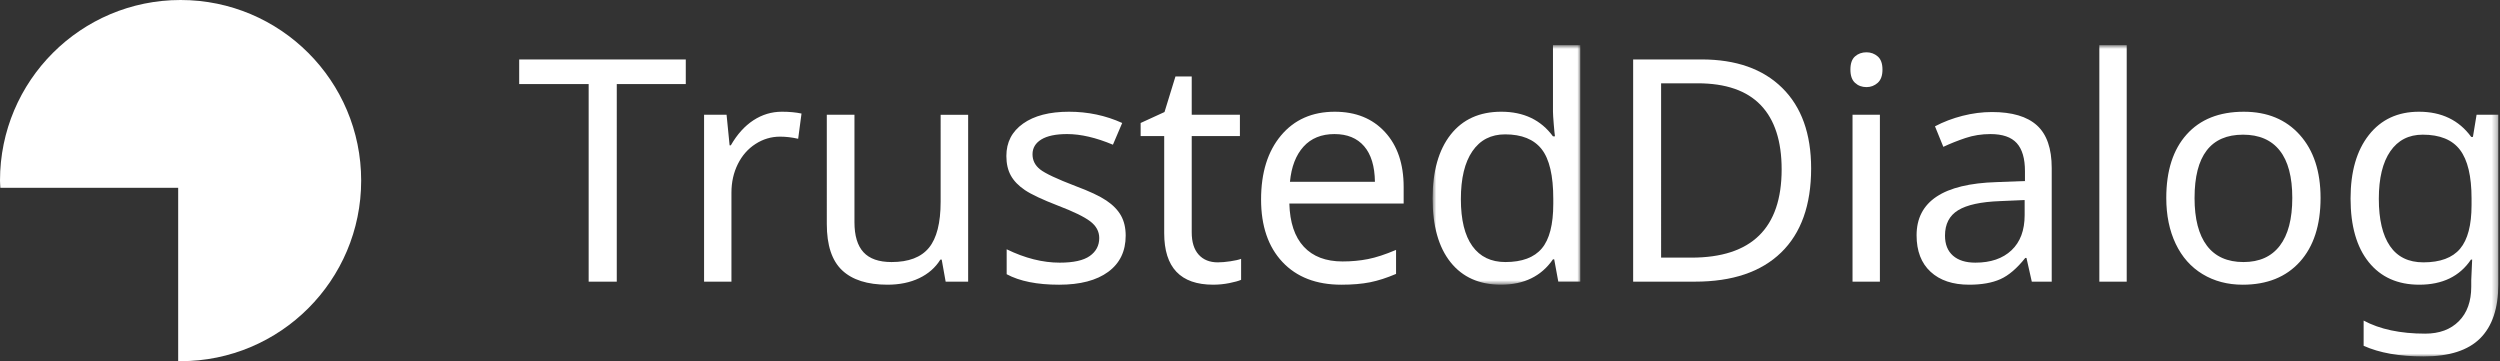 <svg width="443" height="64" viewBox="0 0 443 64" xmlns="http://www.w3.org/2000/svg" xmlns:xlink="http://www.w3.org/1999/xlink"><rect x="0" y="0" width="443" height="64" fill="#333333" stroke="none"/><title>TrustedDialog_logo_white-liggande</title><defs><path id="a" d="M.856.838h26.18v42.45H.855z"/><path id="c" d="M0 56h350.7V.838H0z"/></defs><g fill="none" fill-rule="evenodd"><path d="M32 0c17.673 0 32 14.327 32 32 0 17.673-14.327 32-32 32-.145 0-.283-.02-.427-.02v-30.7H.065C.048 32.85 0 32.434 0 32 0 14.327 14.327 0 32 0zM92 10.532v4.363h12.31V49.91h4.982V14.896h12.228v-4.363" fill="#FFF"/><g transform="translate(92 7.162)"><path d="M46.553 12.636c1.31 0 2.47.107 3.475.323l-.593 4.47c-1.095-.25-2.164-.377-3.205-.377-1.563 0-3.013.43-4.35 1.293-1.338.86-2.384 2.052-3.138 3.568-.754 1.518-1.13 3.2-1.13 5.05V42.75h-4.85V13.174h3.987l.537 5.414h.216c1.13-1.957 2.468-3.438 4.013-4.444 1.544-1.005 3.223-1.508 5.037-1.508zM59.41 13.174v19.043c0 2.39.535 4.16 1.604 5.32 1.067 1.158 2.724 1.737 4.97 1.737 3.033 0 5.24-.844 6.625-2.533 1.38-1.686 2.072-4.406 2.072-8.16V13.175h4.875v29.574H75.57l-.7-3.905h-.24c-.88 1.42-2.13 2.514-3.745 3.286-1.616.77-3.493 1.157-5.63 1.157-3.555 0-6.235-.852-8.04-2.56-1.804-1.704-2.706-4.434-2.706-8.187V13.174h4.9zM107.472 34.587c0 2.766-1.033 4.906-3.098 6.424-2.065 1.518-4.965 2.277-8.7 2.277-3.896 0-6.994-.62-9.292-1.858v-4.42c3.25 1.582 6.383 2.37 9.4 2.37 2.442 0 4.22-.394 5.333-1.184 1.113-.79 1.67-1.85 1.67-3.178 0-1.167-.534-2.155-1.603-2.963-1.068-.808-2.967-1.733-5.696-2.774-2.784-1.077-4.74-1.997-5.872-2.76-1.13-.763-1.962-1.62-2.49-2.572-.53-.952-.796-2.11-.796-3.474 0-2.425.988-4.337 2.963-5.738 1.976-1.4 4.688-2.1 8.135-2.1 3.358 0 6.5.664 9.427 1.993l-1.643 3.85c-3-1.256-5.702-1.885-8.108-1.885-2.01 0-3.538.32-4.58.956-1.04.64-1.56 1.514-1.56 2.627 0 1.078.448 1.97 1.346 2.68.897.71 2.99 1.693 6.275 2.95 2.46.915 4.278 1.768 5.454 2.558 1.177.79 2.043 1.68 2.6 2.666.556.99.835 2.174.835 3.557M123.804 39.327c.628 0 1.365-.062 2.21-.188.843-.126 1.48-.27 1.91-.432v3.717c-.448.198-1.143.39-2.086.58-.943.187-1.9.282-2.87.282-5.78 0-8.672-3.044-8.672-9.13V16.944h-4.175V14.63l4.23-1.94 1.94-6.303h2.882v6.787h8.538v3.77h-8.538v17.077c0 1.707.408 3.018 1.225 3.934.817.915 1.953 1.373 3.407 1.373M144.472 16.595c-2.316 0-4.148.745-5.495 2.235-1.346 1.492-2.146 3.565-2.397 6.222h15.057c-.037-2.765-.674-4.865-1.913-6.302-1.24-1.436-2.99-2.155-5.252-2.155m1.212 26.692c-4.435 0-7.914-1.342-10.437-4.027-2.523-2.684-3.784-6.38-3.784-11.083 0-4.74 1.176-8.516 3.528-11.326 2.354-2.81 5.532-4.214 9.536-4.214 3.717 0 6.68 1.198 8.888 3.596 2.21 2.396 3.313 5.642 3.313 9.736v2.937h-20.255c.09 3.357.943 5.907 2.56 7.648 1.615 1.742 3.905 2.613 6.868 2.613 1.58 0 3.08-.138 4.498-.418 1.418-.278 3.08-.82 4.983-1.63v4.256c-1.634.7-3.17 1.195-4.605 1.482-1.437.287-3.134.43-5.09.43" fill="#FFF"/><g transform="translate(161)"><mask id="b" fill="#fff"><use xlink:href="#a"/></mask><path d="M13.757 39.273c2.944 0 5.095-.804 6.45-2.41 1.357-1.608 2.034-4.242 2.034-7.905v-.89c0-4.11-.685-7.043-2.06-8.794-1.373-1.75-3.532-2.626-6.477-2.626-2.496 0-4.426.992-5.79 2.977-1.366 1.984-2.048 4.817-2.048 8.498 0 3.663.678 6.436 2.034 8.322 1.354 1.886 3.307 2.828 5.857 2.828m-.78 4.014c-3.844 0-6.824-1.33-8.944-3.987C1.915 36.643.856 32.88.856 28.014c0-4.83 1.063-8.6 3.19-11.312 2.13-2.71 5.123-4.067 8.983-4.067 3.968 0 7.02 1.454 9.158 4.364h.35c-.054-.36-.127-1.083-.216-2.17-.09-1.086-.134-1.818-.134-2.195V.837h4.847v41.91H23.13l-.727-3.958h-.215c-2.066 2.998-5.136 4.497-9.212 4.497" fill="#FFF" mask="url(#b)"/></g><path d="M223.707 22.844c0-5.01-1.234-8.803-3.703-11.38-2.47-2.576-6.2-3.865-11.192-3.865h-6.464V38.49h5.36c10.666 0 16-5.215 16-15.648m5.225-.162c0 6.5-1.774 11.47-5.32 14.908-3.547 3.44-8.633 5.158-15.26 5.158h-10.96V3.37h12.12c6.123 0 10.89 1.684 14.3 5.05 3.414 3.367 5.12 8.12 5.12 14.262" fill="#FFF"/><mask id="d" fill="#fff"><use xlink:href="#c"/></mask><path d="M236.268 42.748h4.85V13.174h-4.85v29.574zm-.376-37.573c0-1.077.273-1.86.82-2.344.55-.483 1.226-.726 2.034-.726.755 0 1.414.243 1.98.727.566.486.848 1.268.848 2.345 0 1.06-.282 1.84-.847 2.343-.567.503-1.226.754-1.98.754-.81 0-1.486-.25-2.034-.754-.548-.502-.82-1.284-.82-2.343zM258.04 39.38c2.712 0 4.845-.73 6.398-2.193 1.553-1.464 2.33-3.542 2.33-6.236v-2.666l-4.364.19c-3.393.125-5.867.664-7.42 1.615-1.553.95-2.33 2.45-2.33 4.497 0 1.545.472 2.73 1.414 3.556.943.826 2.267 1.238 3.973 1.238zm9.994 3.368l-.943-4.202h-.214c-1.473 1.85-2.94 3.103-4.404 3.758-1.463.655-3.31.983-5.535.983-2.91 0-5.19-.763-6.84-2.29-1.654-1.525-2.48-3.68-2.48-6.464 0-5.997 4.732-9.14 14.195-9.426l5.01-.19v-1.75c0-2.244-.485-3.9-1.455-4.97-.97-1.068-2.522-1.602-4.66-1.602-1.562 0-3.038.233-4.43.7-1.39.468-2.698.988-3.92 1.563l-1.48-3.636c1.49-.79 3.115-1.41 4.875-1.86 1.76-.448 3.5-.672 5.226-.672 3.572 0 6.23.79 7.972 2.37 1.74 1.58 2.612 4.093 2.612 7.542v20.146h-3.528zM280.003 42.748h4.85V.838h-4.85M296.874 27.907c0 3.717.73 6.54 2.194 8.47 1.464 1.93 3.623 2.896 6.48 2.896 2.817 0 4.964-.965 6.435-2.895 1.473-1.93 2.21-4.754 2.21-8.47 0-3.718-.74-6.515-2.222-8.39-1.48-1.878-3.65-2.816-6.504-2.816-5.73 0-8.592 3.735-8.592 11.205m22.328 0c0 4.83-1.222 8.602-3.663 11.313-2.443 2.71-5.818 4.067-10.128 4.067-2.676 0-5.046-.624-7.11-1.872-2.066-1.248-3.656-3.04-4.768-5.374-1.114-2.333-1.67-5.044-1.67-8.133 0-4.812 1.202-8.56 3.61-11.245 2.405-2.685 5.78-4.026 10.127-4.026 4.166 0 7.474 1.37 9.925 4.107 2.452 2.738 3.677 6.46 3.677 11.164M337.42 39.327c2.98 0 5.15-.803 6.506-2.41 1.355-1.608 2.033-4.19 2.033-7.744v-1.16c0-3.95-.684-6.822-2.048-8.617-1.365-1.796-3.564-2.694-6.6-2.694-2.477 0-4.394.983-5.75 2.95-1.356 1.966-2.033 4.772-2.033 8.417 0 3.66.66 6.454 1.98 8.375 1.318 1.922 3.29 2.882 5.91 2.882zm8.485 3.15l.162-3.634h-.215c-1.994 2.963-5.047 4.444-9.16 4.444-3.823 0-6.81-1.334-8.954-4-2.146-2.667-3.218-6.424-3.218-11.273 0-4.757 1.08-8.51 3.245-11.257 2.164-2.748 5.122-4.12 8.875-4.12 4.004 0 7.093 1.49 9.265 4.47h.296l.648-3.933h3.85v30.058c0 4.24-1.072 7.425-3.217 9.563C345.336 54.93 342 56 337.476 56c-4.31 0-7.857-.63-10.64-1.886v-4.47c2.873 1.543 6.51 2.316 10.91 2.316 2.513 0 4.5-.737 5.965-2.21 1.463-1.472 2.195-3.51 2.195-6.113v-1.16z" fill="#FFF" mask="url(#d)"/></g></g></svg>